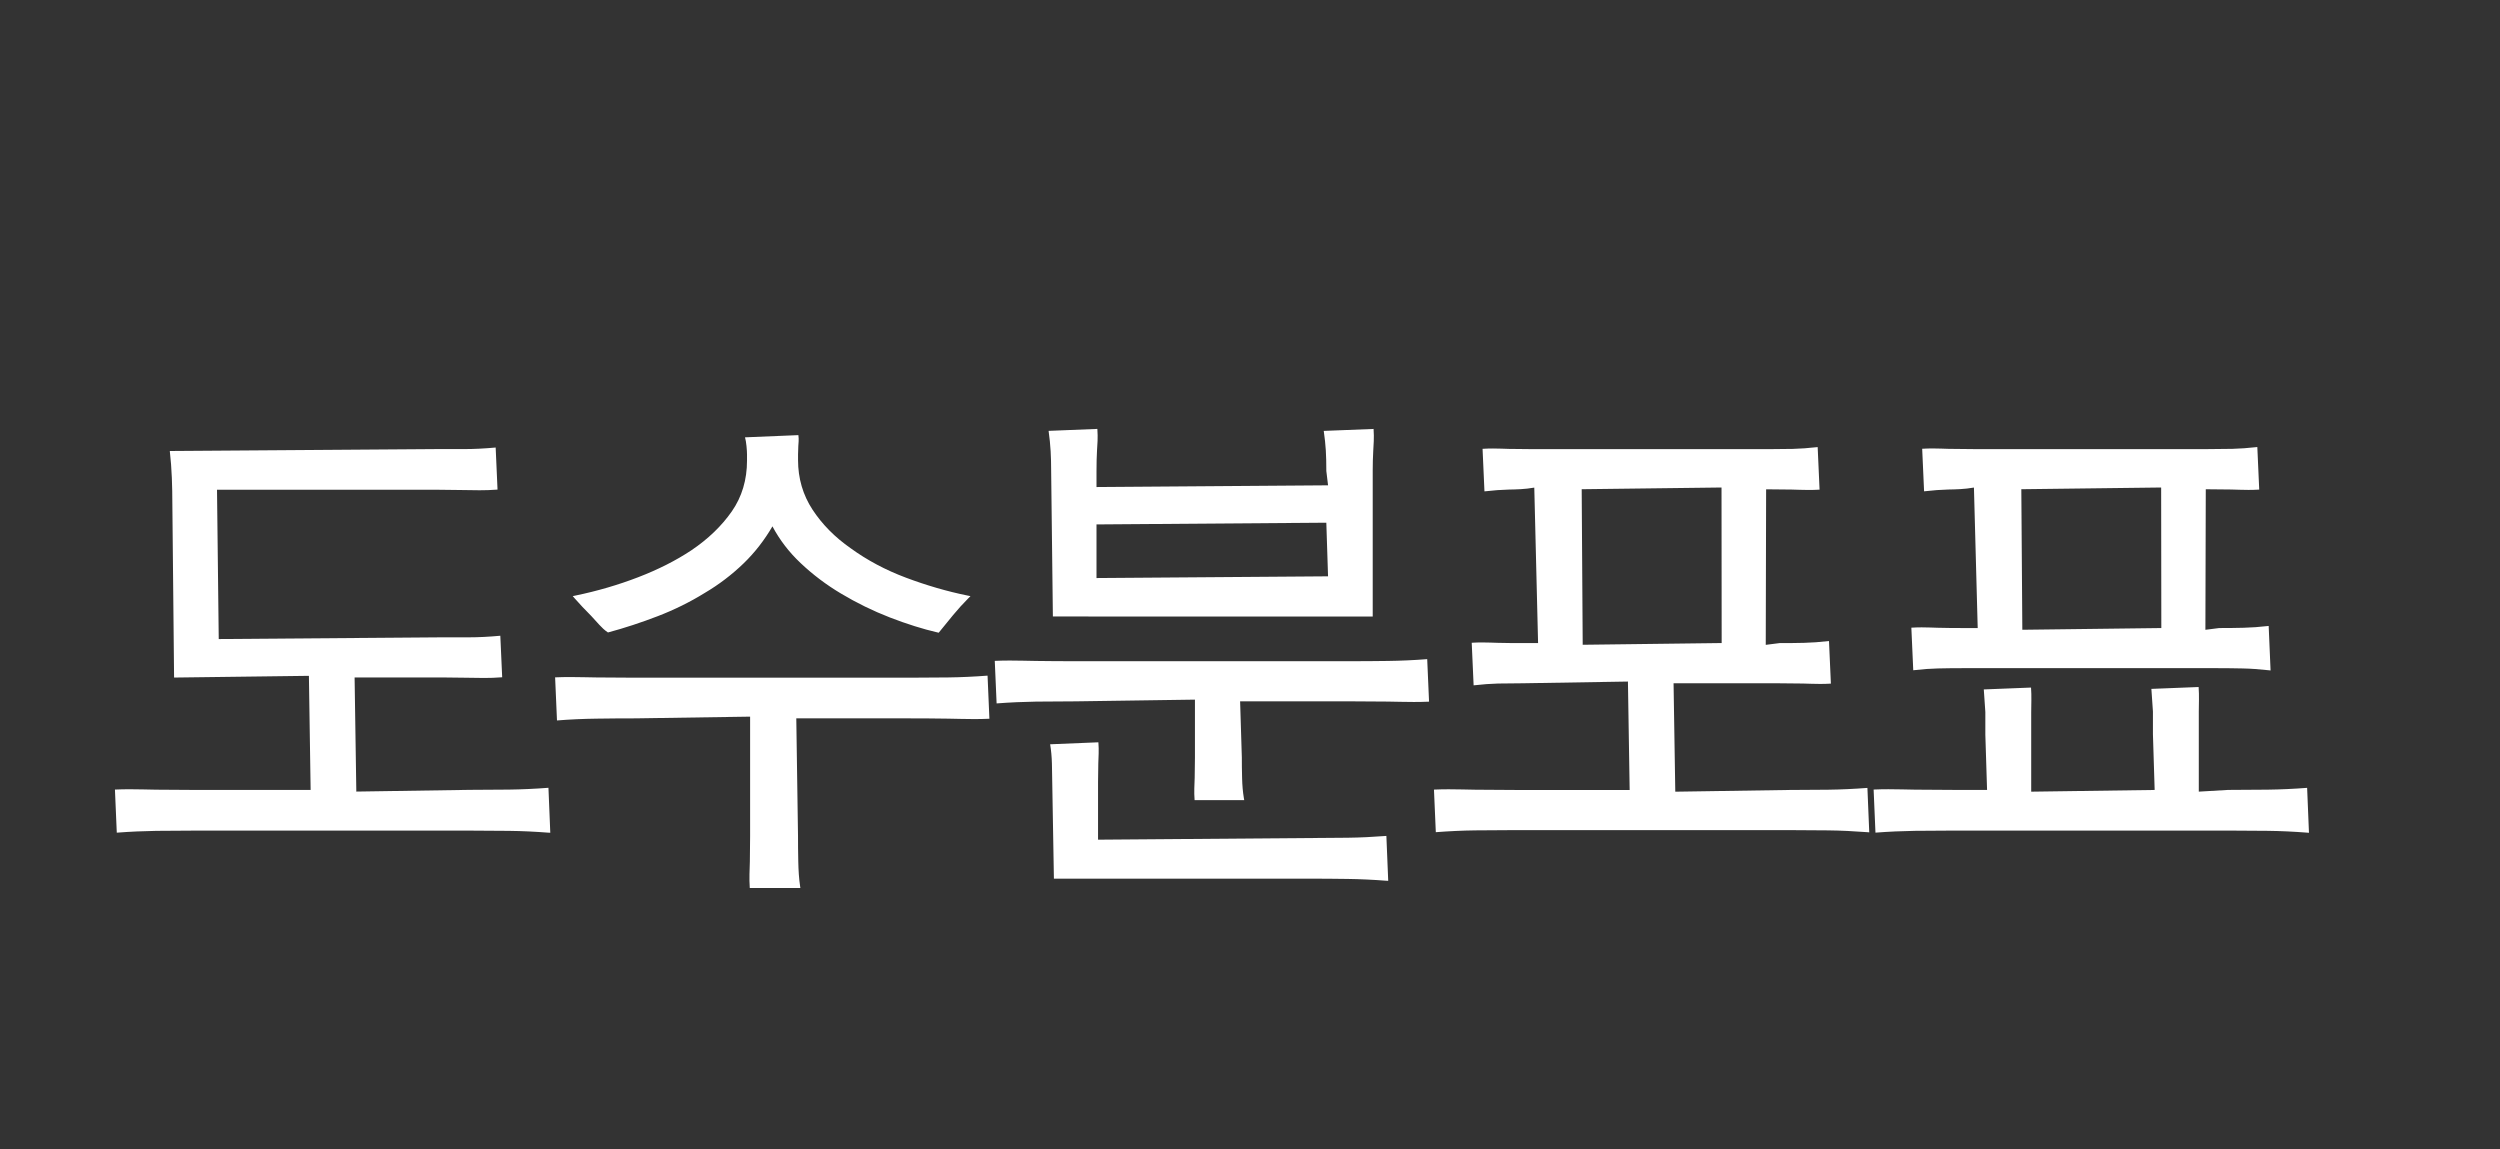 <?xml version="1.0" encoding="utf-8"?>
<!-- Generator: Adobe Illustrator 17.0.0, SVG Export Plug-In . SVG Version: 6.00 Build 0)  -->
<!DOCTYPE svg PUBLIC "-//W3C//DTD SVG 1.1//EN" "http://www.w3.org/Graphics/SVG/1.1/DTD/svg11.dtd">
<svg version="1.1" id="Layer_1" xmlns="http://www.w3.org/2000/svg" xmlns:xlink="http://www.w3.org/1999/xlink" x="0px" y="0px"
	 width="87px" height="40px" viewBox="0 0 87 40" enable-background="new 0 0 87 40" xml:space="preserve">
<rect x="0" y="0" width="87" height="40" fill="#333333" stroke="none"/>
<path fill="#FFFFFF" d="M26.092,30.902c-0.024-0.341-0.003-0.627,0.003-0.925c0.006-0.3,0.009-0.593,0.009-0.881v-4.157l-3.972,0.06
	c-0.467,0-0.926,0.003-1.376,0.01c-0.449,0.006-0.906,0.025-1.373,0.063l-0.065-1.5c0.18-0.008,0.352-0.011,0.518-0.011
	c0.323,0,0.624,0.011,0.919,0.014c0.45,0.006,0.909,0.009,1.376,0.009h9.486c0.467,0,0.926-0.003,1.376-0.009
	c0.449-0.006,0.907-0.027,1.374-0.063l0.064,1.5c-0.186,0.009-0.364,0.012-0.535,0.012c-0.316,0-0.612-0.011-0.903-0.015
	c-0.45-0.007-0.909-0.01-1.376-0.01h-3.906l0.06,4.098c0,0.265,0.002,0.559,0.009,0.881c0.006,0.321,0.026,0.606,0.063,0.856
	l0.01,0.068C27.853,30.902,26.092,30.902,26.092,30.902z M48.246,30.65c-0.467-0.036-0.916-0.057-1.347-0.063
	s-0.881-0.01-1.349-0.01h-8.874c0,0-0.063-3.758-0.069-3.999c-0.006-0.236-0.026-0.463-0.062-0.677l1.679-0.069
	c0.023,0.283,0.003,0.506-0.003,0.737c-0.006,0.232-0.009,0.451-0.009,0.654v1.998c0,0,8.256-0.063,8.687-0.068
	s0.88-0.027,1.347-0.063l0.064,1.563L48.246,30.65z M19.085,28.977c-0.467-0.036-0.924-0.058-1.374-0.063s-0.908-0.009-1.376-0.009
	H6.814c-0.467,0-0.926,0.003-1.376,0.009c-0.449,0.007-0.907,0.027-1.374,0.063L4,27.477c0.178-0.008,0.348-0.011,0.511-0.011
	c0.325,0,0.628,0.011,0.926,0.015c0.45,0.006,0.909,0.009,1.376,0.009h3.997l-0.06-3.971l-4.692,0.06l-0.06-6.036
	c0-0.299-0.006-0.604-0.018-0.916c-0.012-0.31-0.036-0.621-0.071-0.932l9.312-0.067h0.936c0.334,0,0.698-0.018,1.092-0.054
	l0.065,1.464c-0.229,0.018-0.435,0.023-0.625,0.023c-0.19,0-1.181-0.018-1.468-0.018H7.552l0.06,5.196l7.77-0.06h0.936
	c0.335,0,0.699-0.019,1.093-0.055l0.065,1.445c-0.23,0.019-0.438,0.024-0.629,0.024c-0.189,0-1.178-0.018-1.465-0.018H12.34
	l0.06,3.972l3.936-0.06c0.468,0,0.927-0.003,1.376-0.009c0.449-0.006,0.907-0.027,1.374-0.063l0.064,1.564L19.085,28.977z
	 M80.286,28.976c-0.467-0.036-0.925-0.058-1.374-0.063s-0.907-0.009-1.376-0.009h-9.521c-0.468,0-0.926,0.003-1.376,0.009
	c-0.449,0.007-0.907,0.027-1.373,0.063l-0.064-1.5c0.178-0.008,0.347-0.011,0.511-0.011c0.325,0,0.628,0.011,0.927,0.015
	c0.45,0.006,0.908,0.009,1.376,0.009h1.134l-0.06-1.918v-0.792c-0.012-0.127-0.042-0.656-0.054-0.787l1.644-0.065
	c0.023,0.307,0.006,0.571,0.006,0.861v2.762l4.296-0.06l-0.06-1.938V24.76c-0.012-0.127-0.042-0.656-0.054-0.787l1.644-0.065
	c0.023,0.307,0.006,0.57,0.006,0.86v2.781l1.02-0.06c0.469,0,0.927-0.003,1.376-0.009s0.907-0.027,1.374-0.063l0.064,1.564
	L80.286,28.976z M64.985,28.96c-0.466-0.035-0.924-0.058-1.373-0.063c-0.45-0.006-0.908-0.009-1.376-0.009h-9.521
	c-0.469,0-0.927,0.003-1.376,0.009s-0.907,0.027-1.373,0.063l-0.064-1.482c0.178-0.008,0.347-0.011,0.511-0.011
	c0.325,0,0.628,0.011,0.927,0.015c0.449,0.006,0.907,0.009,1.376,0.009h3.996l-0.06-3.773l-3.648,0.06
	c-0.323,0-0.614,0.003-0.872,0.009c-0.257,0.007-0.539,0.027-0.85,0.063l-0.066-1.482c0.129-0.008,0.247-0.011,0.356-0.011
	c0.211,0,0.391,0.01,0.56,0.014c0.258,0.007,0.549,0.009,0.872,0.009h0.521l-0.132-5.411c-0.335,0.059-0.626,0.063-0.884,0.068
	c-0.256,0.006-0.539,0.027-0.85,0.063l-0.066-1.481c0.131-0.008,0.251-0.011,0.363-0.011c0.208,0,0.387,0.01,0.554,0.014
	c0.257,0.006,0.548,0.009,0.871,0.009h8.153c0.312,0,0.597-0.003,0.854-0.009c0.256-0.006,0.545-0.027,0.867-0.063l0.066,1.481
	c-0.134,0.008-0.258,0.011-0.374,0.011c-0.22,0-0.412-0.01-0.596-0.014c-0.282-0.006-0.578-0.009-0.89-0.009l-0.013,5.413
	l0.48-0.061c0.311,0,0.596-0.002,0.853-0.009c0.258-0.006,0.547-0.026,0.868-0.063l0.066,1.482
	c-0.134,0.008-0.258,0.011-0.374,0.011c-0.22,0-0.412-0.01-0.595-0.014c-0.282-0.006-0.578-0.009-0.891-0.009H58.24l0.06,3.773
	l3.937-0.06c0.468,0,0.926-0.003,1.376-0.009c0.449-0.006,0.907-0.027,1.373-0.063l0.064,1.547L64.985,28.96z M55.078,22.438
	l4.836-0.06l-0.005-5.413l-4.866,0.06L55.078,22.438z M41.572,27.845c-0.024-0.296-0.003-0.532,0.003-0.782
	c0.006-0.252,0.009-0.483,0.009-0.7v-2.016l-4.152,0.06c-0.468,0-0.927,0.003-1.376,0.009c-0.449,0.007-0.907,0.027-1.374,0.063
	l-0.064-1.481c0.184-0.008,0.359-0.011,0.528-0.011c0.319,0,0.616,0.01,0.91,0.014c0.449,0.007,0.908,0.009,1.376,0.009h9.486
	c0.468,0,0.927-0.002,1.376-0.009c0.448-0.006,0.906-0.026,1.373-0.063l0.064,1.48c-0.184,0.008-0.358,0.011-0.527,0.011
	c-0.32,0-0.617-0.01-0.91-0.014c-0.45-0.006-0.909-0.009-1.376-0.009h-3.762l0.06,1.956c0,0.217,0.002,0.452,0.009,0.71
	c0.006,0.255,0.026,0.489,0.062,0.703l0.012,0.069h-1.727V27.845z M78.952,23.325c-0.322-0.036-0.623-0.057-0.903-0.063
	c-0.282-0.006-0.578-0.01-0.891-0.01h-8.855c-0.323,0-0.614,0.004-0.871,0.01c-0.257,0.006-0.54,0.026-0.851,0.063l-0.066-1.482
	c0.13-0.008,0.249-0.011,0.36-0.011c0.209,0,0.389,0.01,0.556,0.014c0.258,0.007,0.549,0.01,0.872,0.01h0.521l-0.131-4.889
	c-0.336,0.059-0.627,0.063-0.885,0.068c-0.256,0.006-0.539,0.027-0.85,0.063l-0.066-1.481c0.131-0.008,0.251-0.011,0.363-0.011
	c0.208,0,0.387,0.01,0.554,0.014c0.257,0.006,0.548,0.009,0.871,0.009h8.154c0.311,0,0.596-0.003,0.854-0.009
	c0.256-0.006,0.545-0.027,0.867-0.063l0.066,1.481c-0.134,0.008-0.258,0.011-0.374,0.011c-0.22,0-0.412-0.01-0.596-0.014
	c-0.282-0.006-0.578-0.009-0.89-0.009l-0.013,4.891l0.48-0.061c0.312,0,0.596-0.003,0.854-0.01c0.257-0.006,0.546-0.026,0.868-0.063
	l0.066,1.549L78.952,23.325z M70.377,21.916l4.837-0.06l-0.006-4.891l-4.866,0.06L70.377,21.916z M32.63,22.01
	c-0.515-0.119-1.075-0.295-1.664-0.523c-0.587-0.228-1.16-0.508-1.702-0.833c-0.509-0.303-0.982-0.66-1.405-1.061
	c-0.401-0.378-0.729-0.807-0.978-1.276c-0.279,0.48-0.615,0.912-1,1.285c-0.409,0.396-0.867,0.745-1.361,1.035
	c-0.505,0.313-1.054,0.584-1.629,0.805c-0.578,0.223-1.161,0.414-1.734,0.568c-0.13-0.087-0.211-0.171-0.302-0.268
	c-0.09-0.097-0.184-0.199-0.28-0.307c-0.106-0.106-0.208-0.211-0.305-0.314c-0.097-0.103-0.188-0.202-0.272-0.299l-0.067-0.077
	l0.1-0.021c0.75-0.155,1.483-0.369,2.178-0.637c0.695-0.267,1.318-0.583,1.852-0.938c0.58-0.391,1.053-0.846,1.406-1.353
	c0.351-0.504,0.529-1.098,0.529-1.766v-0.216c0-0.07-0.006-0.167-0.018-0.291c-0.012-0.122-0.029-0.223-0.052-0.304l1.858-0.077
	c0.022,0.17,0.002,0.273-0.003,0.387c-0.006,0.119-0.009,0.214-0.009,0.285v0.198c0,0.632,0.169,1.212,0.503,1.722
	c0.336,0.513,0.782,0.964,1.325,1.342c0.571,0.416,1.22,0.762,1.931,1.028c0.713,0.268,1.431,0.476,2.132,0.619l0.11,0.022
	l-0.079,0.079c-0.178,0.178-0.354,0.372-0.527,0.581c-0.174,0.21-0.5,0.613-0.5,0.613L32.63,22.01z M36.64,21.454l-0.06-5.082
	c0-0.227-0.006-0.451-0.018-0.672c-0.012-0.22-0.036-0.456-0.071-0.706l1.697-0.068c0.023,0.319,0,0.545-0.012,0.748
	s-0.018,0.442-0.018,0.717v0.558l8.058-0.06l-0.06-0.498c0-0.275-0.006-0.514-0.018-0.717s-0.036-0.429-0.072-0.679l1.734-0.068
	c0.023,0.318-0.001,0.554-0.012,0.774c-0.012,0.222-0.018,0.446-0.018,0.672v5.082L36.64,21.454L36.64,21.454z M38.158,20.116
	l8.058-0.06l-0.06-1.866l-7.998,0.06C38.158,18.25,38.158,20.116,38.158,20.116z"/>
</svg>
